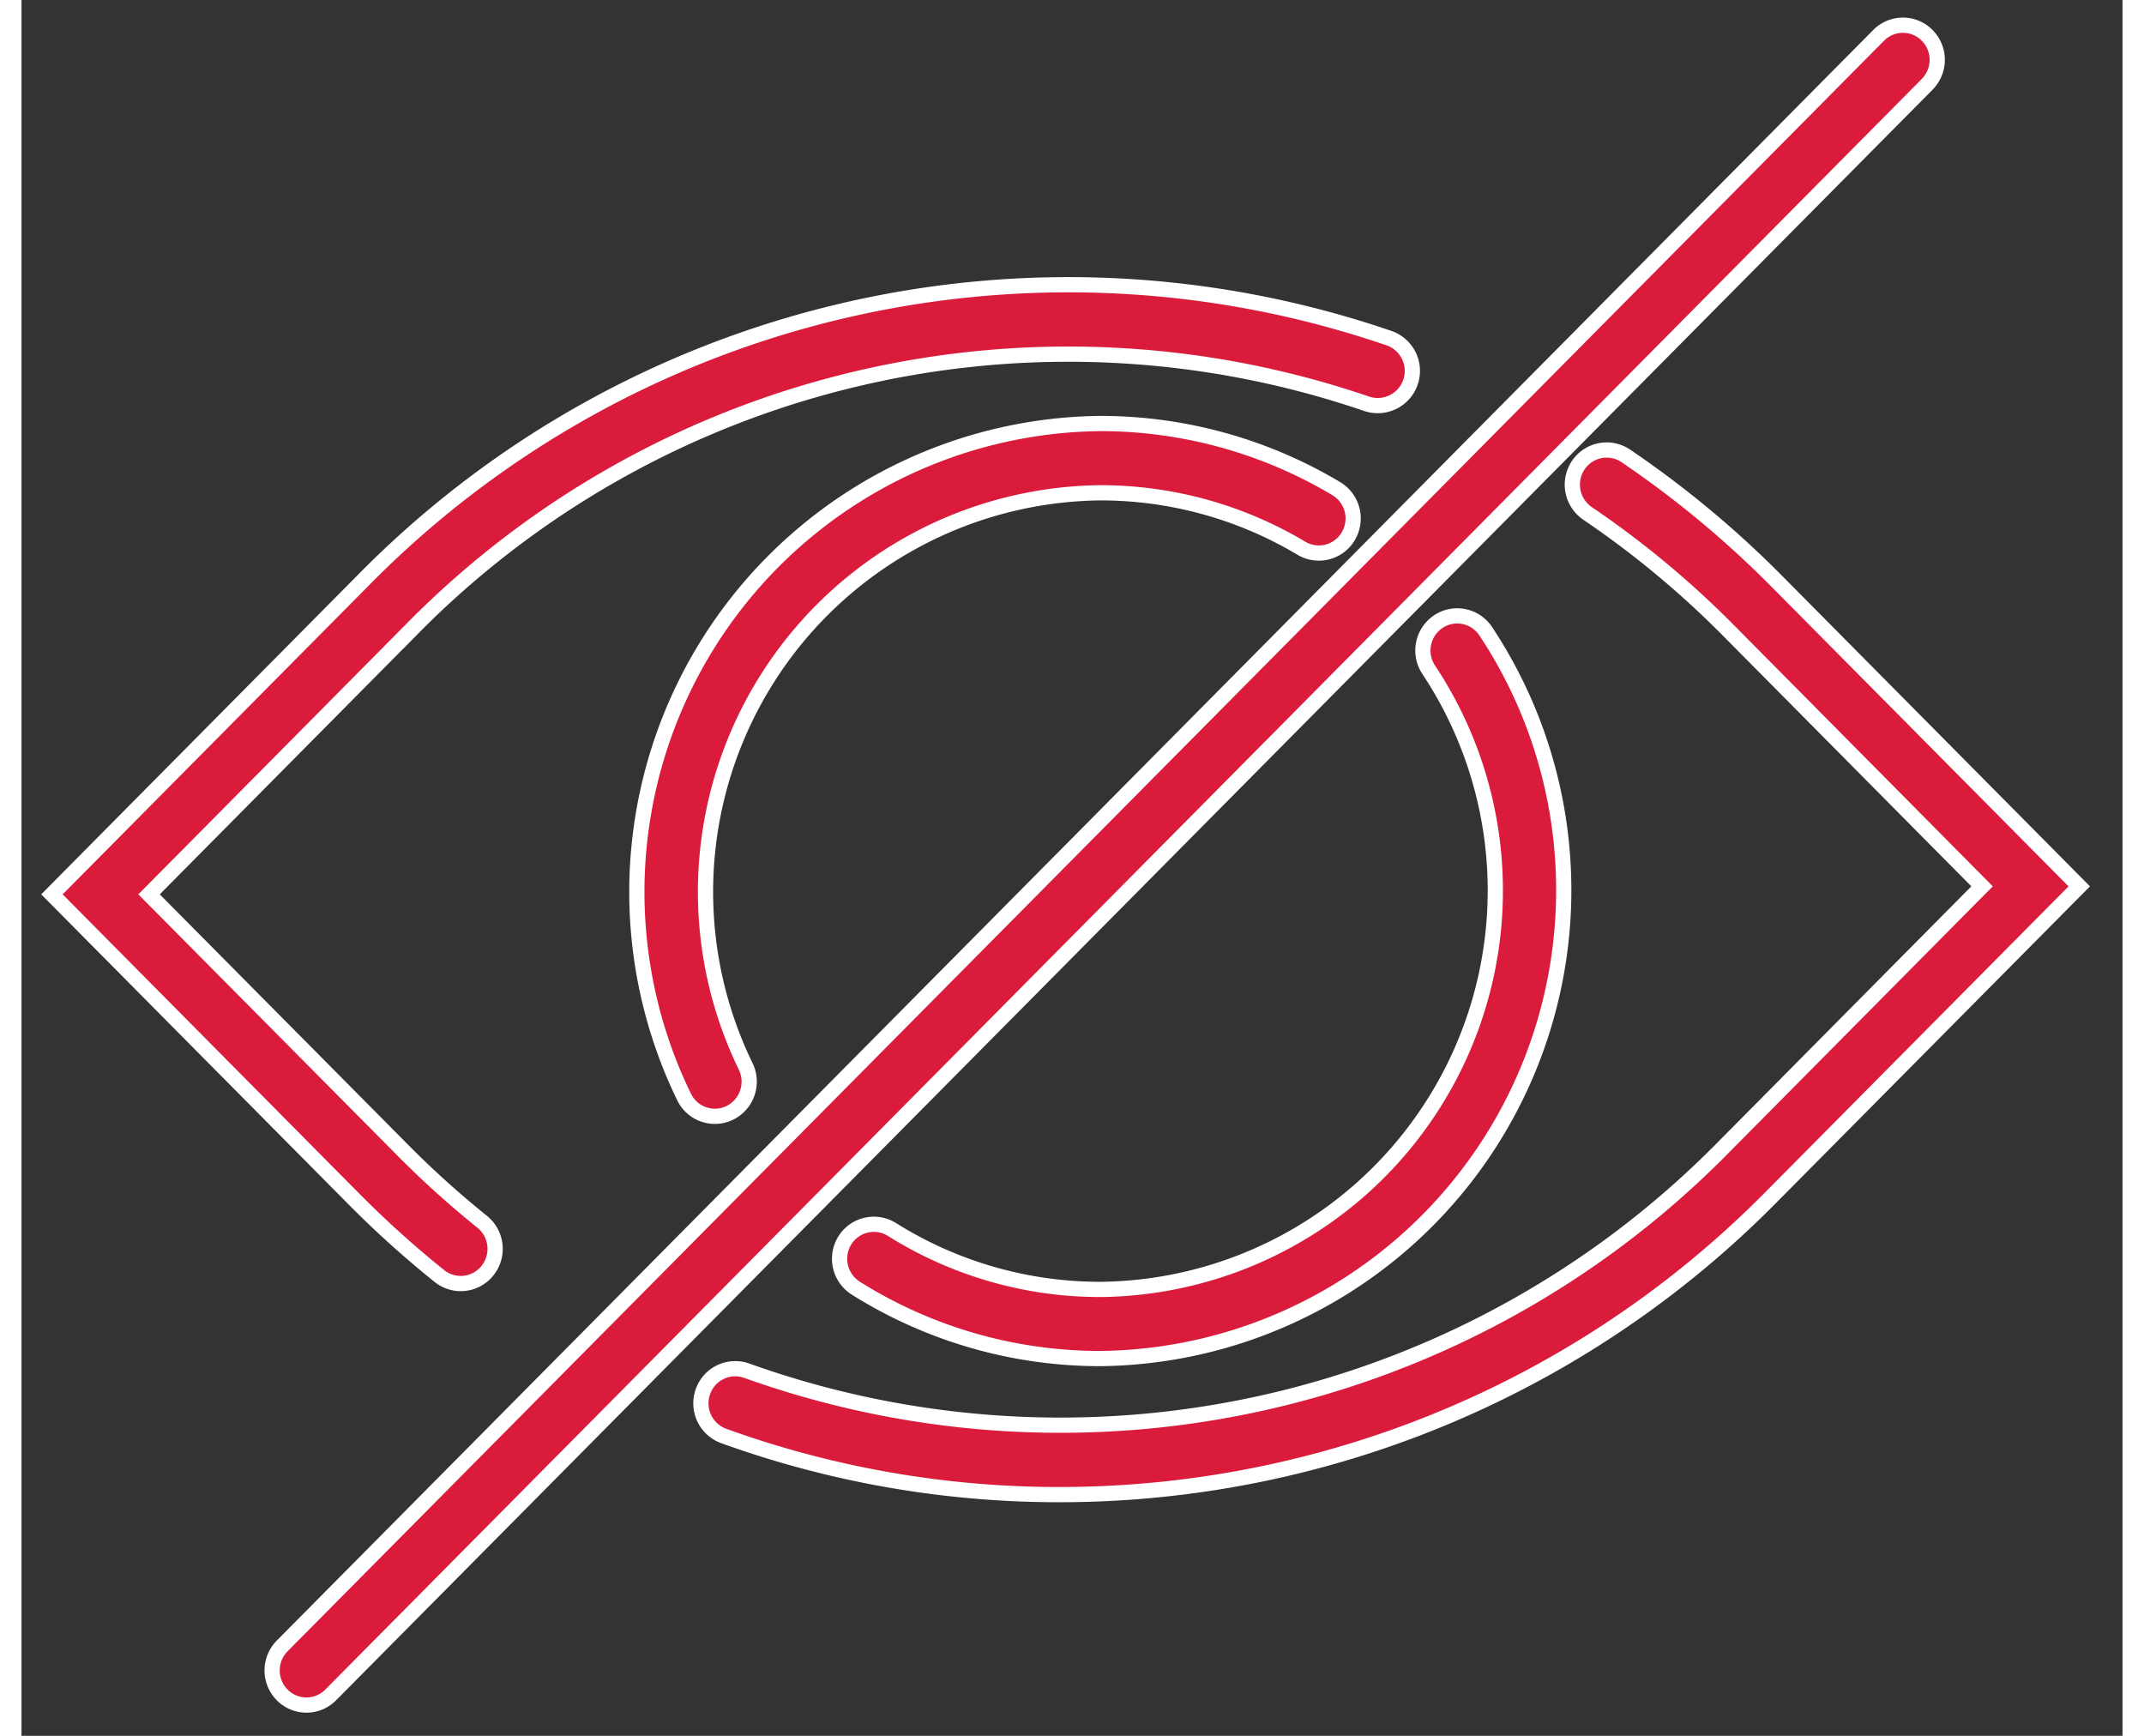 <svg xmlns="http://www.w3.org/2000/svg" width="42" height="34" viewBox="0 0 69 57">
  <rect x="0" y="0" width="69" height="57" fill="#333333" stroke="none"/>
  <defs>
    <style>
      .cls-1 {
        fill: #db1b3c;
        stroke: #fff;
        stroke-width: 0.5px;
        fill-rule: evenodd;
      }
    </style>
  </defs>
  <path id="Forma_1" data-name="Forma 1" class="cls-1" d="M13.723,41.9a1.121,1.121,0,0,0,1.585-.181,1.144,1.144,0,0,0-.179-1.6,31.065,31.065,0,0,1-2.6-2.343L4.189,29.368l8.6-8.677A30.254,30.254,0,0,1,44.179,13.26,1.137,1.137,0,0,0,44.9,11.1a32.482,32.482,0,0,0-33.7,7.979L1,29.368l9.936,10.023A33.413,33.413,0,0,0,13.723,41.9ZM57.642,19.083a33.18,33.18,0,0,0-4.954-4.113,1.123,1.123,0,0,0-1.565.31,1.145,1.145,0,0,0,.308,1.579,30.872,30.872,0,0,1,4.616,3.831l8.341,8.415-8.6,8.677a30.545,30.545,0,0,1-31.967,7.229,1.125,1.125,0,0,0-1.442.687,1.141,1.141,0,0,0,.681,1.455A32.4,32.4,0,0,0,34.08,49.079a32.845,32.845,0,0,0,23.3-9.688l10.2-10.285ZM35.432,42.341a12.853,12.853,0,0,1-6.844-1.968,1.124,1.124,0,0,0-1.553.365A1.142,1.142,0,0,0,27.4,42.3a15.081,15.081,0,0,0,8.035,2.311A15.383,15.383,0,0,0,48.088,20.729a1.122,1.122,0,0,0-1.564-.313,1.144,1.144,0,0,0-.31,1.577A13.1,13.1,0,0,1,35.432,42.341Zm0-26.159a12.863,12.863,0,0,1,6.6,1.82,1.122,1.122,0,0,0,1.545-.4,1.143,1.143,0,0,0-.4-1.558,15.109,15.109,0,0,0-7.752-2.137A15.384,15.384,0,0,0,21.759,36.019a1.121,1.121,0,0,0,1.509.521,1.142,1.142,0,0,0,.516-1.521A13.106,13.106,0,0,1,35.432,16.182ZM62.585,1.161a1.119,1.119,0,0,0-1.594,0L8.561,54.048a1.144,1.144,0,0,0,0,1.608,1.12,1.12,0,0,0,1.594,0L62.585,2.769A1.143,1.143,0,0,0,62.585,1.161Z"/>
</svg>

